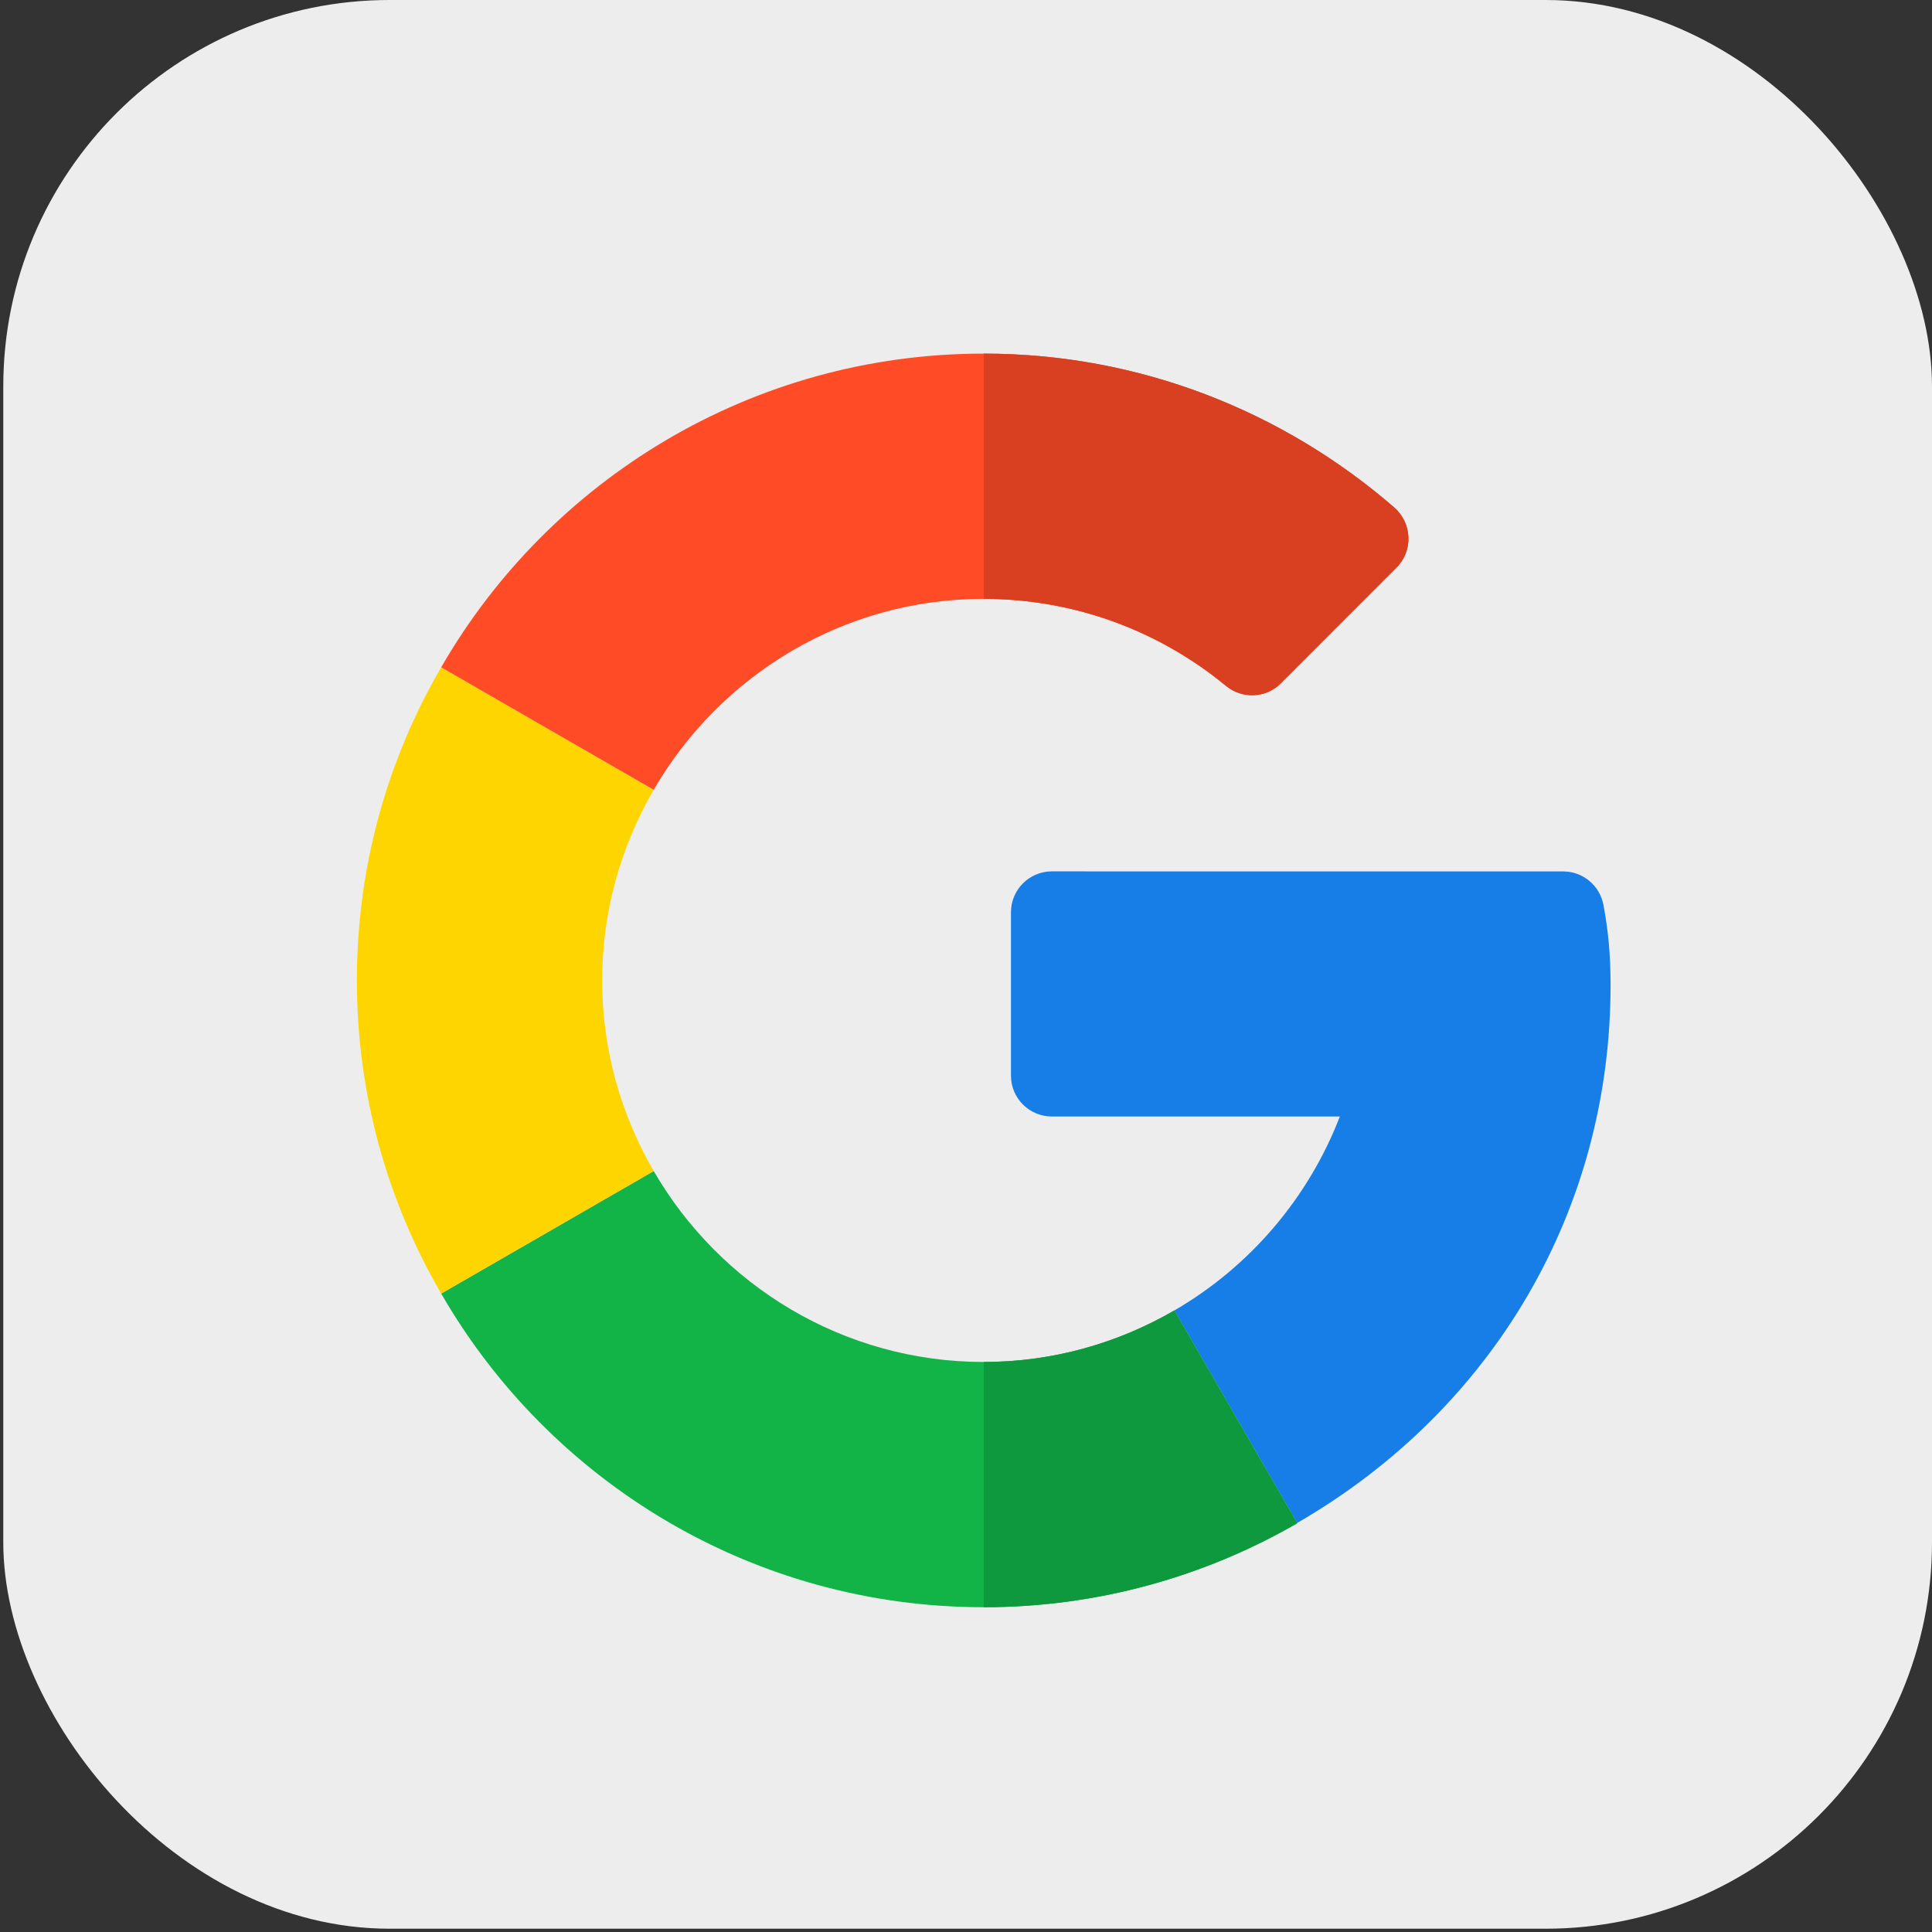 <svg width="40" height="40" viewBox="0 0 40 40" fill="none" xmlns="http://www.w3.org/2000/svg">
<rect x="0" y="0" width="40" height="40" fill="#333333" stroke="none"/>
<rect x="0.068" width="39.932" height="39.932" rx="8" fill="#EDEDED"/>
<g clip-path="url(#clip0)">
<path d="M32.365 18.042L21.778 18.041C21.31 18.041 20.931 18.42 20.931 18.888V22.27C20.931 22.737 21.31 23.116 21.778 23.116H27.74C27.087 24.811 25.868 26.23 24.314 27.131L26.856 31.532C30.934 29.173 33.345 25.035 33.345 20.403C33.345 19.743 33.296 19.272 33.199 18.741C33.125 18.337 32.775 18.042 32.365 18.042Z" fill="#167EE6"/>
<path d="M20.367 28.198C17.449 28.198 14.902 26.604 13.534 24.245L9.134 26.782C11.373 30.663 15.568 33.276 20.367 33.276C22.721 33.276 24.942 32.643 26.856 31.538V31.532L24.314 27.131C23.151 27.806 21.805 28.198 20.367 28.198Z" fill="#12B347"/>
<path d="M26.856 31.538V31.532L24.314 27.131C23.151 27.805 21.805 28.198 20.367 28.198V33.276C22.721 33.276 24.942 32.642 26.856 31.538Z" fill="#0F993E"/>
<path d="M12.467 20.299C12.467 18.86 12.86 17.515 13.534 16.352L9.134 13.816C8.023 15.723 7.389 17.938 7.389 20.299C7.389 22.659 8.023 24.874 9.134 26.781L13.534 24.245C12.86 23.082 12.467 21.737 12.467 20.299Z" fill="#FFD500"/>
<path d="M20.367 12.399C22.27 12.399 24.017 13.075 25.382 14.2C25.719 14.477 26.209 14.457 26.517 14.149L28.913 11.752C29.263 11.402 29.238 10.829 28.864 10.505C26.577 8.521 23.602 7.321 20.367 7.321C15.568 7.321 11.373 9.934 9.134 13.816L13.534 16.352C14.902 13.993 17.449 12.399 20.367 12.399Z" fill="#FF4B26"/>
<path d="M25.382 14.2C25.719 14.477 26.209 14.457 26.517 14.149L28.913 11.752C29.263 11.402 29.238 10.829 28.864 10.505C26.577 8.521 23.602 7.321 20.367 7.321V12.399C22.27 12.399 24.017 13.075 25.382 14.2Z" fill="#D93F21"/>
</g>
<defs>
<clipPath id="clip0">
<rect width="25.956" height="25.956" fill="white" transform="translate(7.389 7.321)"/>
</clipPath>
</defs>
</svg>
